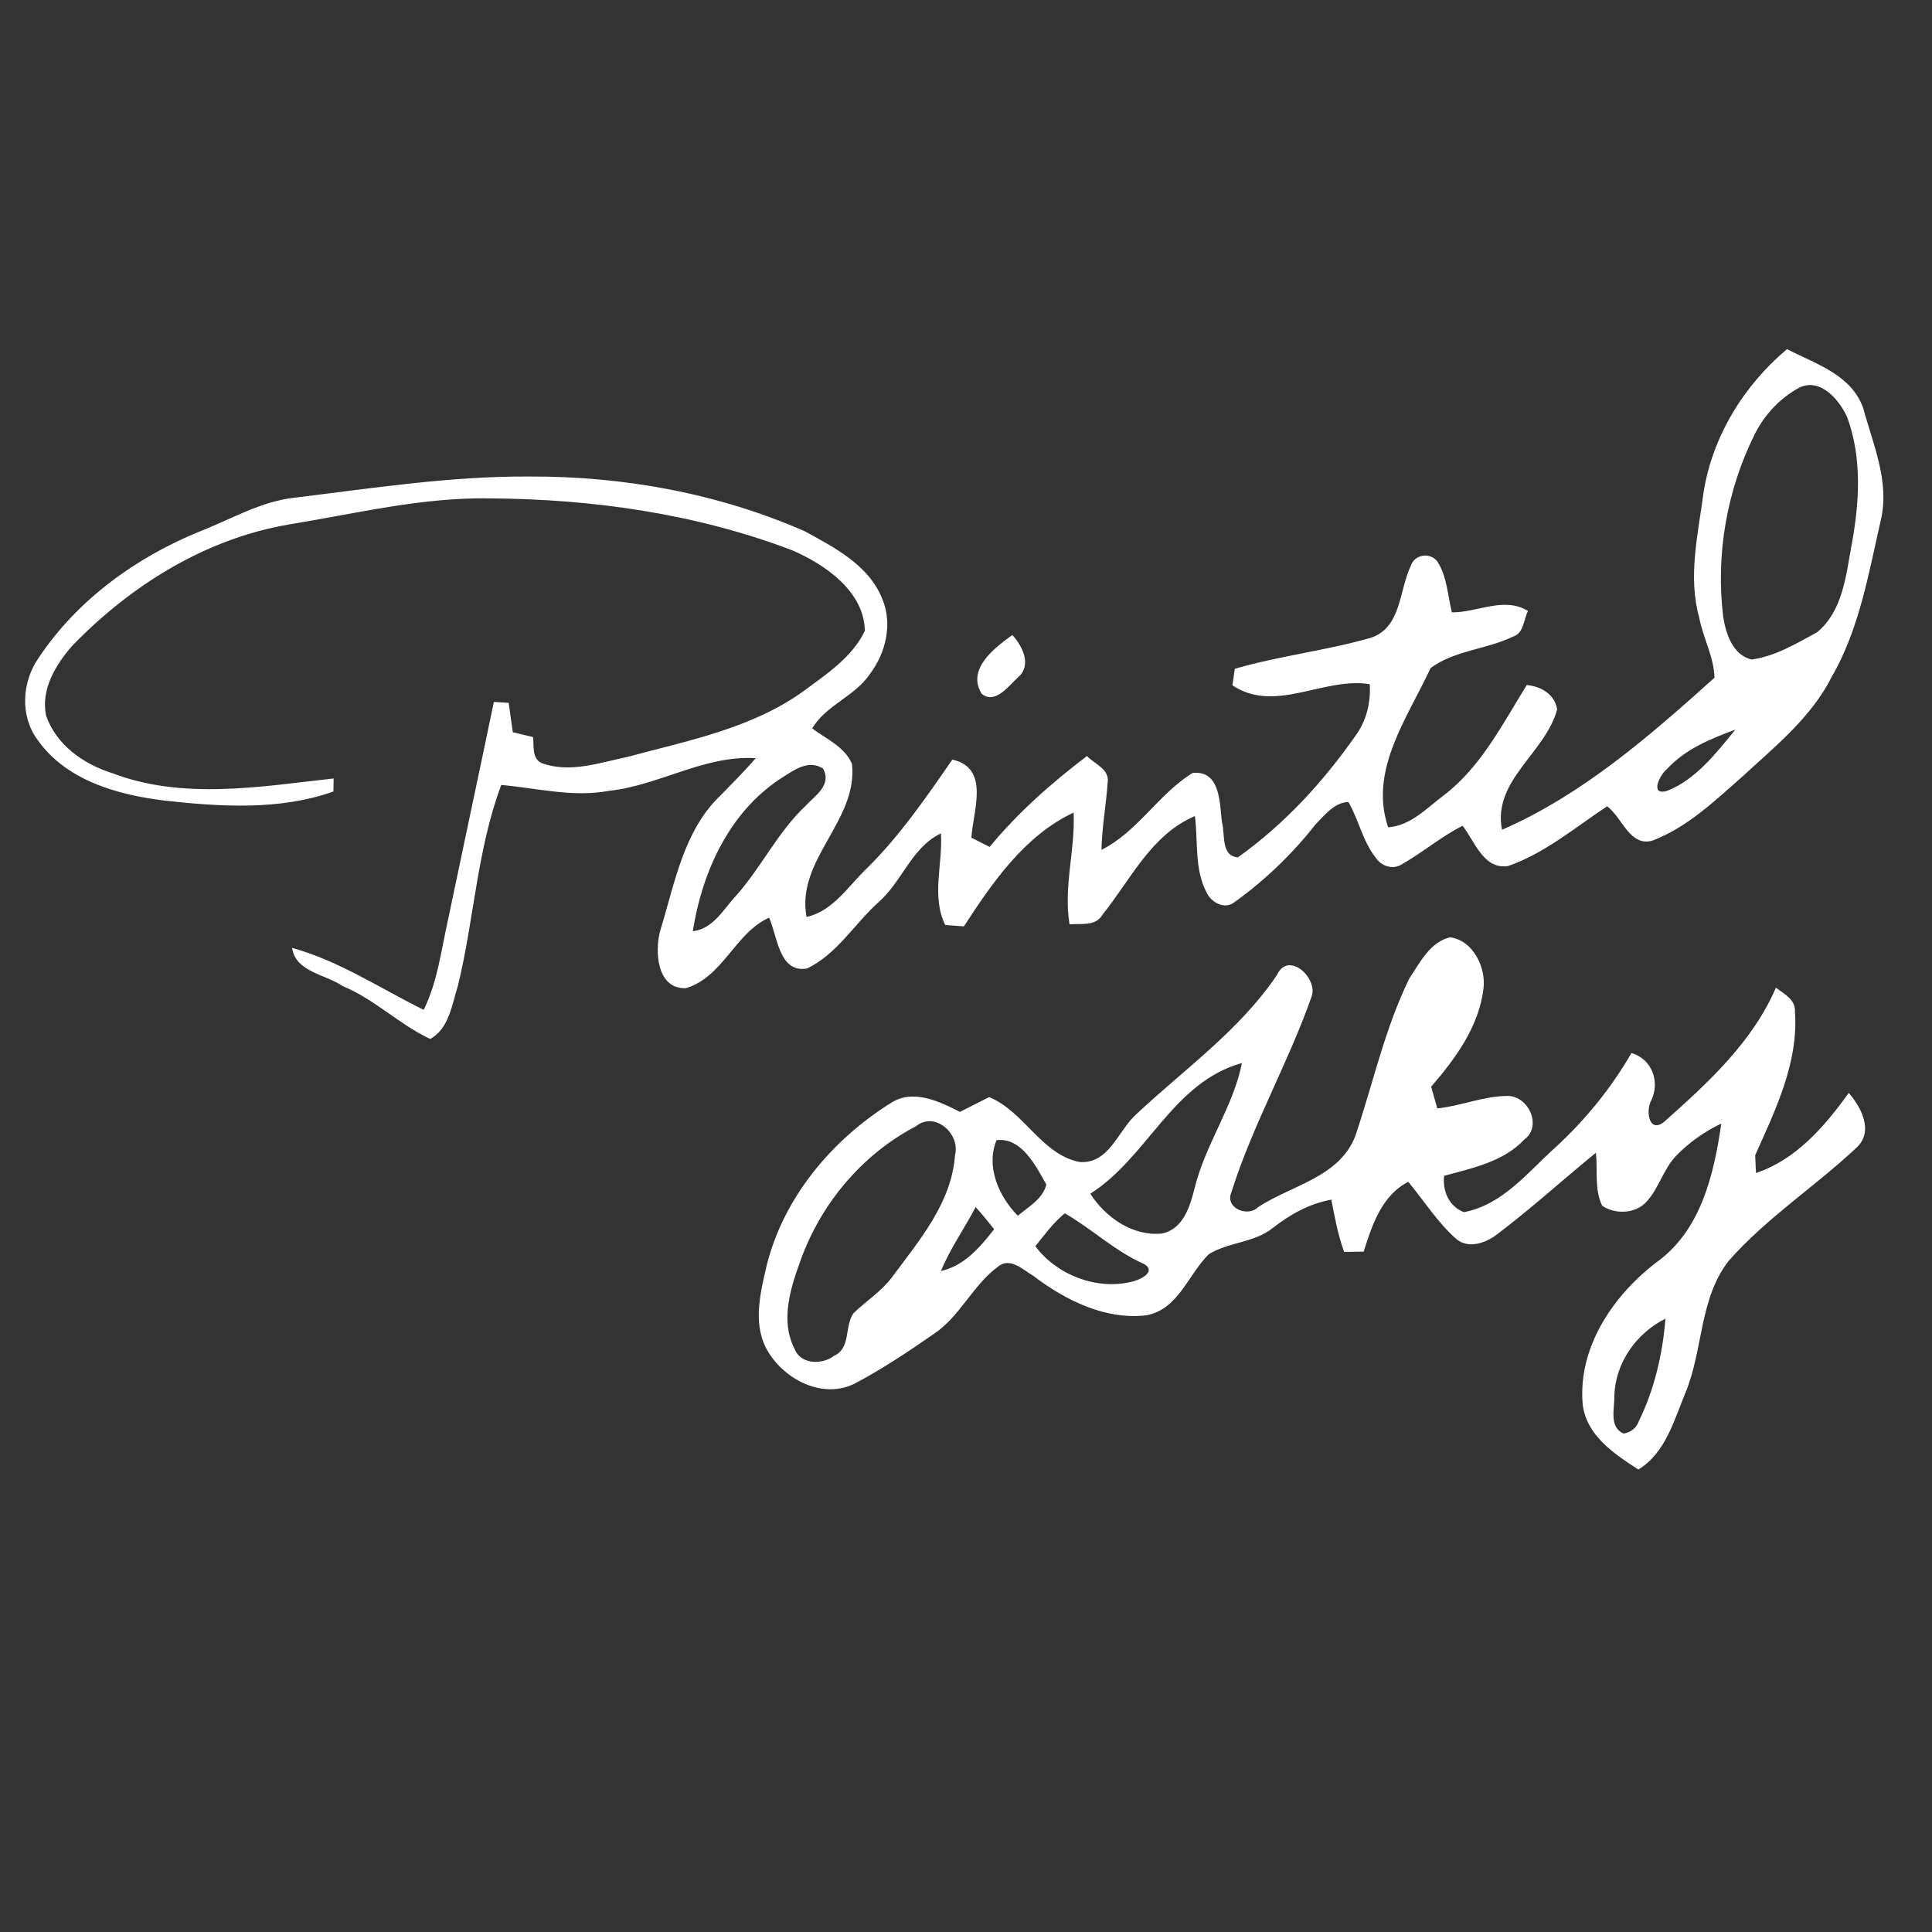 <?xml version="1.0" encoding="UTF-8" ?>
<!DOCTYPE svg PUBLIC "-//W3C//DTD SVG 1.1//EN" "http://www.w3.org/Graphics/SVG/1.1/DTD/svg11.dtd">
<svg width="256pt" height="256pt" viewBox="0 0 256 256" version="1.1" xmlns="http://www.w3.org/2000/svg">
<rect x="0" y="0" width="256" height="256" fill="#333333" stroke="none"/>
<g id="#ffffffff">
<path fill="#ffffff" opacity="1.00" d=" M 225.71 65.39 C 226.85 57.91 231.03 51.10 236.79 46.26 C 240.58 48.23 245.28 49.61 246.88 54.06 C 248.19 58.90 250.41 63.80 249.22 68.92 C 247.59 75.99 246.39 83.33 242.71 89.69 C 240.01 95.06 235.24 98.87 230.91 102.87 C 227.24 106.10 223.59 109.62 218.95 111.39 C 215.93 112.23 214.96 108.30 212.95 106.84 C 208.72 109.63 204.72 113.05 199.84 114.75 C 196.58 115.27 195.41 111.46 193.80 109.42 C 190.91 110.88 188.43 113.02 185.62 114.60 C 184.47 115.25 183.02 114.74 182.32 113.69 C 180.57 111.51 180.06 108.66 178.67 106.27 C 176.81 106.32 175.49 108.04 174.29 109.27 C 171.21 113.19 167.57 116.68 163.52 119.58 C 162.22 120.56 160.44 119.54 159.86 118.22 C 158.24 115.11 158.77 111.49 158.33 108.13 C 152.52 110.62 149.86 116.51 146.12 121.15 C 145.21 122.79 143.26 122.34 141.72 122.48 C 140.89 117.52 142.49 112.62 142.26 107.67 C 135.78 110.71 131.52 116.91 127.72 122.75 C 127.10 122.70 125.87 122.61 125.25 122.57 C 123.37 118.75 124.95 114.46 124.68 110.43 C 120.80 112.28 119.56 116.76 116.47 119.49 C 113.24 122.37 110.92 126.43 106.93 128.33 C 103.21 128.97 103.01 124.01 101.91 121.60 C 97.42 123.58 95.84 129.44 90.89 130.94 C 87.02 131.10 86.72 126.00 87.50 123.25 C 89.41 117.07 90.56 110.11 95.43 105.44 C 97.01 103.80 98.66 102.21 100.13 100.46 C 93.29 100.05 87.35 104.08 80.69 104.79 C 75.92 105.69 71.16 104.43 66.42 104.01 C 63.21 112.57 62.83 121.79 60.68 130.61 C 59.88 133.10 59.53 136.25 57.01 137.67 C 52.90 135.75 49.61 132.38 45.36 130.64 C 43.08 129.07 39.20 128.82 38.70 125.60 C 44.94 127.32 50.39 130.97 56.14 133.81 C 57.95 130.16 58.44 126.07 59.31 122.13 C 61.34 112.42 63.42 102.72 65.44 93.01 C 65.93 93.04 66.91 93.10 67.40 93.13 C 67.58 94.42 67.76 95.72 67.95 97.02 C 68.62 97.18 69.96 97.51 70.63 97.67 C 70.79 98.84 70.43 100.44 71.74 101.10 C 75.47 102.49 79.42 101.07 83.12 100.30 C 91.16 98.13 99.66 96.52 106.54 91.53 C 109.55 89.30 112.95 87.07 114.60 83.58 C 114.49 78.35 109.33 74.79 104.95 72.91 C 92.25 68.07 78.55 66.13 65.01 66.04 C 55.96 65.86 47.13 68.06 38.26 69.50 C 27.20 71.39 17.29 77.59 9.57 85.57 C 7.38 88.06 5.40 91.35 6.10 94.80 C 7.42 98.66 11.03 101.24 14.80 102.42 C 24.22 106.04 34.49 104.23 44.21 103.15 C 44.20 103.58 44.19 104.45 44.18 104.88 C 37.06 107.41 29.18 106.90 21.77 106.08 C 15.54 105.31 8.76 103.42 4.96 98.01 C 2.62 94.84 2.91 90.33 5.12 87.17 C 10.22 79.51 17.97 73.89 26.42 70.44 C 30.57 68.83 34.51 66.45 39.00 65.95 C 49.30 64.70 59.60 63.09 70.00 63.14 C 82.53 63.07 95.16 65.36 106.65 70.40 C 110.59 72.56 115.05 74.85 116.86 79.24 C 118.31 82.58 117.41 86.46 115.28 89.29 C 113.28 92.29 109.47 93.40 107.62 96.52 C 109.47 97.92 111.94 98.95 112.89 101.22 C 113.73 108.73 105.45 113.90 106.87 121.50 C 110.46 120.70 112.44 117.33 114.96 114.97 C 119.28 110.67 122.74 105.65 126.19 100.65 C 131.25 101.78 128.91 107.46 128.72 111.00 C 129.32 111.31 130.53 111.91 131.13 112.22 C 134.90 107.66 139.32 103.75 144.03 100.18 C 145.03 101.24 147.08 101.93 146.77 103.72 C 146.56 106.69 146.01 109.63 145.95 112.61 C 150.75 110.21 153.53 105.18 158.03 102.42 C 161.75 102.04 161.60 106.46 161.92 108.97 C 162.35 110.51 161.75 113.44 164.03 113.60 C 170.12 109.27 175.26 103.69 179.54 97.59 C 181.04 95.60 181.65 93.12 181.50 90.66 C 175.38 89.66 168.98 94.60 163.30 90.81 C 163.38 90.26 163.54 89.17 163.62 88.62 C 169.52 86.90 175.67 86.22 181.57 84.53 C 185.70 83.24 185.37 78.24 186.93 75.00 C 187.40 73.47 189.46 73.12 190.45 74.39 C 191.75 76.39 191.82 78.88 192.38 81.14 C 195.78 81.17 199.27 79.01 202.47 80.95 C 201.88 82.08 201.93 83.92 200.47 84.36 C 196.97 86.05 192.69 86.20 189.57 88.51 C 186.54 95.06 181.35 102.06 183.94 109.62 C 186.97 109.40 189.07 107.04 191.36 105.35 C 196.27 101.57 199.10 95.92 202.31 90.77 C 204.19 90.95 206.01 91.98 206.33 94.00 C 204.81 99.75 197.74 103.40 199.02 109.95 C 209.69 105.30 218.60 97.51 227.18 89.80 C 227.11 87.03 225.65 84.52 225.15 81.81 C 223.64 76.40 225.00 70.81 225.71 65.39 M 238.44 51.35 C 235.87 52.73 233.78 54.97 232.49 57.58 C 228.81 64.98 227.33 73.48 228.33 81.69 C 228.68 83.95 229.57 86.76 232.07 87.39 C 235.22 86.98 238.03 85.27 240.78 83.77 C 244.12 81.02 244.59 76.39 245.31 72.41 C 246.38 66.75 246.78 60.74 244.75 55.25 C 243.71 52.97 241.22 50.03 238.44 51.35 M 220.89 101.90 C 220.02 102.54 218.52 105.41 220.81 104.82 C 224.66 103.37 227.39 99.80 229.94 96.68 C 226.68 97.89 223.28 99.27 220.89 101.90 M 103.28 103.27 C 96.56 107.74 93.01 115.64 91.80 123.39 C 94.56 123.07 95.88 120.42 97.61 118.60 C 100.91 114.86 103.08 110.24 106.73 106.79 C 108.03 105.39 110.25 104.04 109.06 101.84 C 107.01 100.53 104.98 102.21 103.28 103.27 Z" />
<path fill="#ffffff" opacity="1.00" d=" M 130.07 91.92 C 128.06 88.64 131.79 85.84 134.14 84.14 C 135.49 85.62 136.78 88.17 134.86 89.78 C 133.65 90.89 131.83 93.40 130.07 91.92 Z" />
<path fill="#ffffff" opacity="1.00" d=" M 186.73 129.68 C 188.12 127.59 189.50 124.79 192.15 124.20 C 195.17 124.59 196.93 128.18 196.57 131.00 C 195.97 136.02 192.85 140.28 189.63 144.00 C 189.83 144.72 190.24 146.15 190.45 146.87 C 193.59 146.55 196.58 145.23 199.74 145.22 C 202.52 145.18 204.39 149.23 201.99 150.98 C 199.21 153.95 195.10 154.78 191.35 155.80 C 191.13 157.81 191.98 159.84 193.97 160.62 C 199.07 159.66 202.41 155.37 206.06 152.07 C 210.04 148.43 213.47 144.21 216.18 139.53 C 218.85 140.31 219.97 143.25 218.84 145.73 C 218.01 147.09 218.47 150.31 220.53 148.63 C 226.30 143.49 232.20 138.11 235.32 130.87 C 236.42 131.72 237.95 132.44 237.84 134.09 C 238.32 140.83 235.24 147.10 232.57 153.08 C 232.60 153.67 232.65 154.85 232.68 155.43 C 238.02 153.65 241.79 149.23 244.97 144.82 C 246.63 146.73 248.29 149.89 246.04 152.03 C 240.54 157.21 234.07 161.37 229.06 167.07 C 225.15 172.09 225.69 178.83 223.35 184.50 C 221.82 188.18 220.71 192.51 217.09 194.72 C 213.88 192.64 210.17 190.20 209.71 186.02 C 209.07 178.32 213.98 171.31 219.95 166.92 C 225.49 162.64 227.13 155.43 228.08 148.88 C 225.86 149.93 223.83 151.37 222.12 153.12 C 220.41 154.89 219.83 157.43 218.17 159.24 C 216.71 160.84 214.03 160.95 212.29 159.76 C 211.24 157.59 211.72 155.07 211.47 152.74 C 207.10 156.30 202.94 160.10 198.44 163.50 C 196.93 164.70 194.53 165.58 192.89 164.11 C 190.45 161.92 188.68 159.11 186.61 156.60 C 183.08 158.39 181.80 162.35 180.69 165.85 C 180.05 165.86 178.75 165.87 178.10 165.88 C 177.29 163.63 176.85 161.29 176.41 158.96 C 173.51 159.48 170.94 160.92 168.64 162.72 C 166.18 164.69 162.78 164.57 160.17 166.19 C 157.43 168.88 156.18 173.44 151.94 174.28 C 146.49 174.94 141.19 172.30 136.95 169.08 C 135.58 168.27 133.81 166.49 132.21 167.86 C 128.88 170.33 127.22 174.42 123.75 176.74 C 120.35 179.10 116.89 181.42 113.22 183.35 C 108.83 185.51 103.55 182.60 101.46 178.54 C 99.78 175.13 100.77 171.23 101.58 167.72 C 103.83 158.64 110.25 151.02 118.08 146.13 C 120.99 144.26 124.47 145.94 127.19 147.33 C 128.48 146.69 129.77 146.02 131.07 145.37 C 135.74 147.30 137.96 152.94 143.03 153.97 C 146.99 154.28 148.14 149.77 150.61 147.60 C 156.97 141.64 164.28 136.51 169.21 129.18 C 170.71 125.95 174.61 129.56 173.82 131.98 C 170.72 140.82 165.97 149.06 163.16 158.00 C 162.28 160.09 165.36 161.34 166.72 159.94 C 171.12 157.06 177.45 156.00 179.57 150.57 C 181.93 143.61 183.48 136.31 186.73 129.68 M 144.47 158.17 C 146.47 161.30 150.10 163.84 153.95 163.45 C 156.82 162.87 157.69 159.82 158.31 157.37 C 159.73 151.61 163.39 146.69 164.57 140.85 C 155.34 143.43 152.09 153.34 144.47 158.17 M 121.38 149.23 C 114.25 152.94 108.77 159.49 106.07 167.03 C 104.74 170.69 103.37 174.99 105.27 178.70 C 106.05 180.82 108.93 180.87 110.51 179.66 C 112.80 178.63 111.85 175.71 113.11 173.99 C 114.79 172.38 116.81 171.10 118.22 169.21 C 121.83 164.32 126.10 159.38 126.55 153.02 C 127.26 150.23 123.86 147.19 121.38 149.23 M 132.05 151.08 C 130.59 154.56 132.36 158.57 134.87 161.09 C 136.29 159.89 138.14 158.90 138.65 156.97 C 137.27 154.50 135.35 150.67 132.05 151.08 M 129.28 159.94 C 127.79 162.79 125.90 165.43 124.68 168.42 C 127.78 167.72 129.87 165.26 131.73 162.88 C 130.94 161.87 130.13 160.89 129.28 159.94 M 137.19 165.13 C 140.00 168.91 145.21 170.94 149.81 169.87 C 150.83 169.71 153.41 168.55 151.58 167.48 C 147.73 165.79 144.69 162.83 141.09 160.77 C 139.57 162.01 138.41 163.61 137.19 165.13 M 213.91 184.97 C 213.95 186.63 213.17 189.11 215.14 189.96 C 216.15 189.77 216.84 189.20 217.19 188.24 C 219.24 184.02 220.31 179.38 220.68 174.73 C 216.81 176.66 214.03 180.59 213.91 184.97 Z" />
</g>
</svg>
